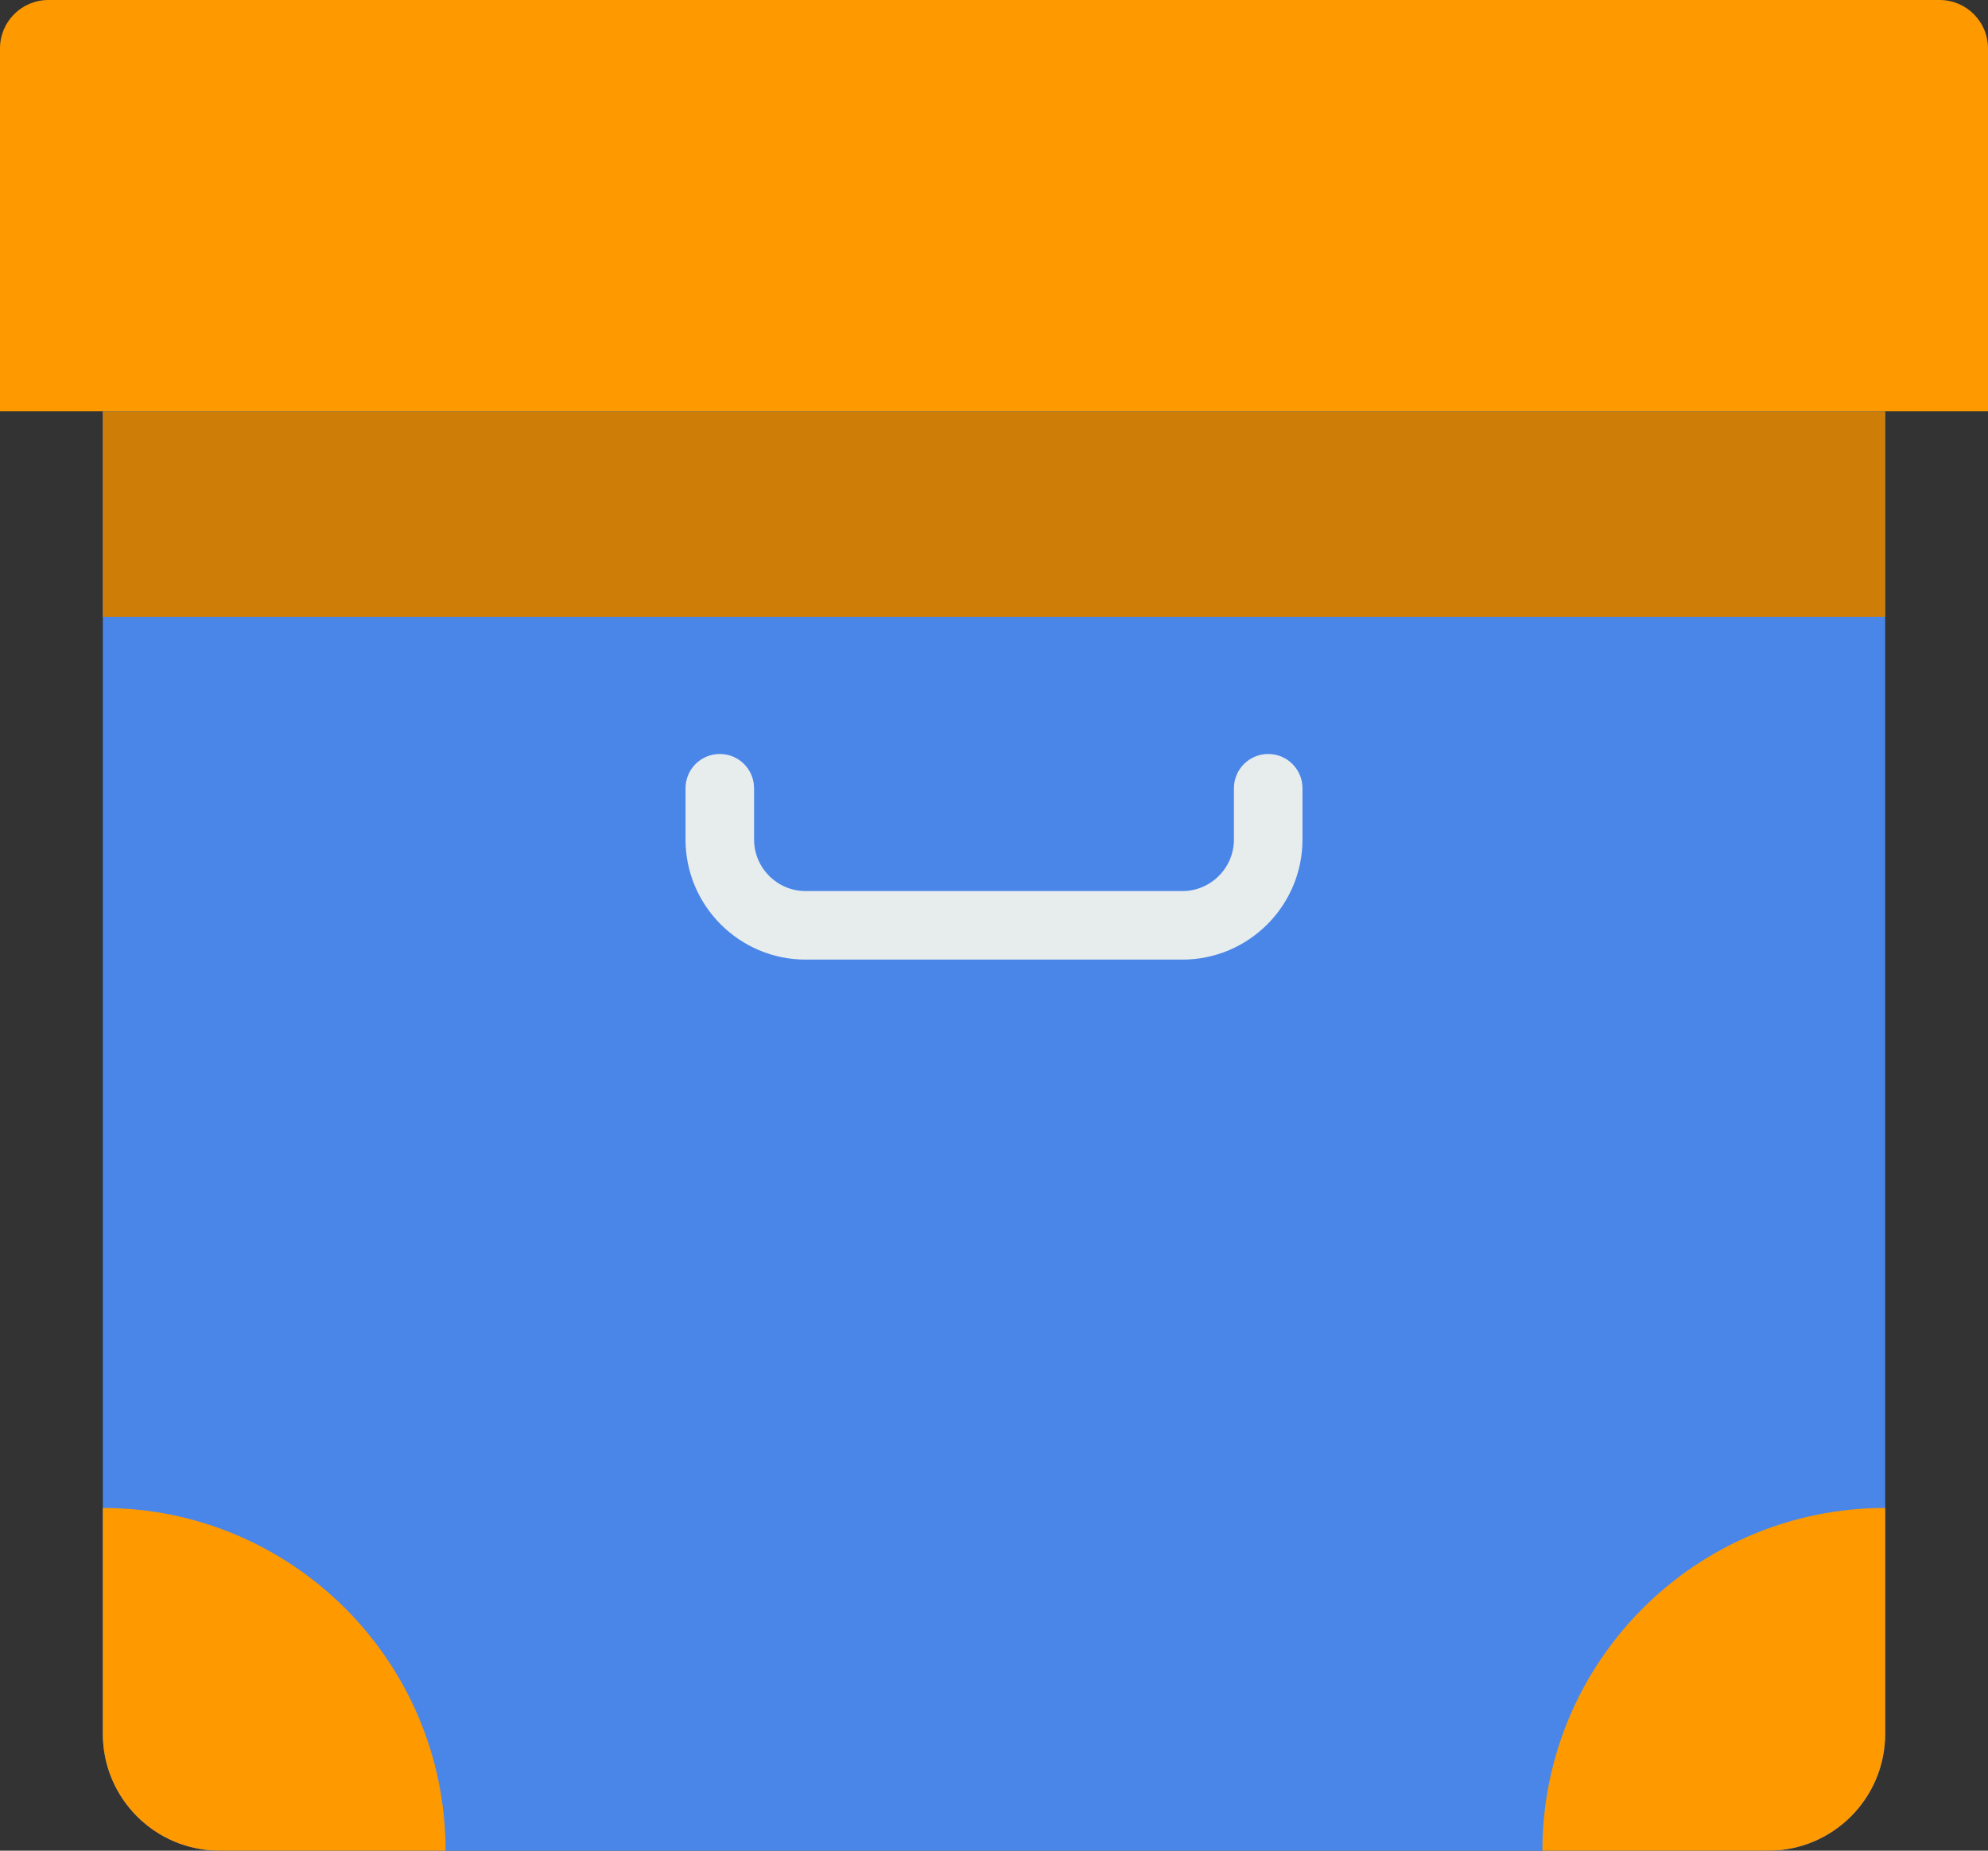 <?xml version="1.0" encoding="UTF-8" standalone="no"?><!-- Generator: Gravit.io --><svg xmlns="http://www.w3.org/2000/svg" xmlns:xlink="http://www.w3.org/1999/xlink" style="isolation:isolate" viewBox="258.546 300.61 58 54" width="58pt" height="54pt"><rect x="258.546" y="300.61" width="58" height="54" fill="#333333" stroke="none"/><defs><clipPath id="_clipPath_5qdNip85qFCfFKl9XC30mVBv6CeVhcIw"><rect x="258.546" y="300.61" width="58" height="54"/></clipPath></defs><g clip-path="url(#_clipPath_5qdNip85qFCfFKl9XC30mVBv6CeVhcIw)"><g><path d=" M 316.546 312.61 L 258.546 312.61 L 258.546 302.022 C 258.546 301.242 259.178 300.61 259.958 300.61 L 315.134 300.61 C 315.914 300.61 316.546 301.242 316.546 302.022 L 316.546 312.61 Z " fill="rgb(255,153,0)"/><path d=" M 261.546 312.61 L 261.546 351.2 C 261.546 353.083 263.073 354.61 264.956 354.61 L 310.136 354.61 C 312.019 354.61 313.546 353.083 313.546 351.2 L 313.546 312.61 L 261.546 312.61 Z " fill="rgb(74,134,232)"/><path d=" M 271.546 354.61 L 264.956 354.61 C 263.073 354.61 261.546 353.083 261.546 351.2 L 261.546 344.61 L 261.546 344.61 C 267.069 344.61 271.546 349.087 271.546 354.61 L 271.546 354.61 Z " fill="rgb(255,153,0)"/><path d=" M 310.136 354.61 L 303.546 354.61 L 303.546 354.61 C 303.546 349.087 308.023 344.61 313.546 344.61 L 313.546 344.61 L 313.546 351.2 C 313.546 353.083 312.019 354.61 310.136 354.61 Z " fill="rgb(255,153,0)"/><path d=" M 293.041 328.61 L 282.051 328.61 C 280.118 328.61 278.546 327.038 278.546 325.105 L 278.546 323.61 C 278.546 323.057 278.993 322.61 279.546 322.61 C 280.099 322.61 280.546 323.057 280.546 323.61 L 280.546 325.105 C 280.546 325.935 281.221 326.61 282.051 326.61 L 293.041 326.61 C 293.871 326.61 294.546 325.935 294.546 325.105 L 294.546 323.61 C 294.546 323.057 294.993 322.61 295.546 322.61 C 296.099 322.61 296.546 323.057 296.546 323.61 L 296.546 325.105 C 296.546 327.038 294.974 328.61 293.041 328.61 Z " fill="rgb(231,236,237)"/><rect x="261.546" y="312.61" width="52" height="6" transform="matrix(1,0,0,1,0,0)" fill="rgb(206,126,6)"/></g></g></svg>